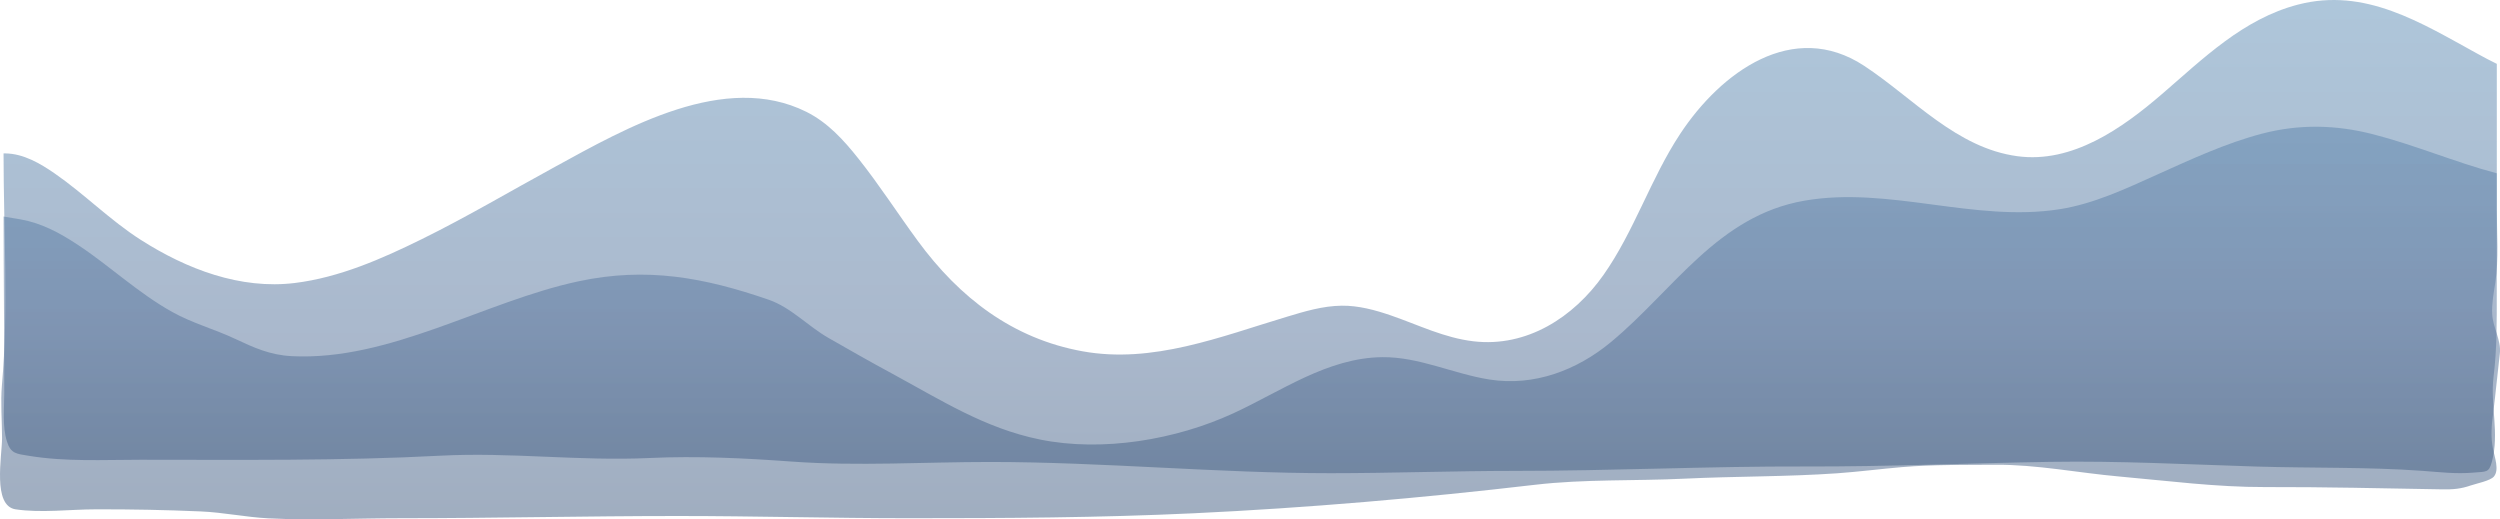 <svg xmlns="http://www.w3.org/2000/svg" xmlns:xlink="http://www.w3.org/1999/xlink" viewBox="0 0 1964.45 408.01"><defs><style>.cls-1{isolation:isolate;}.cls-2,.cls-3{opacity:0.5;mix-blend-mode:multiply;}.cls-2{fill:url(#linear-gradient);}.cls-3{fill:url(#linear-gradient-2);}</style><linearGradient id="linear-gradient" x1="982.23" y1="-70.48" x2="982.23" y2="607.95" gradientUnits="userSpaceOnUse"><stop offset="0" stop-color="#6196be"/><stop offset="0.49" stop-color="#56739b"/><stop offset="1" stop-color="#253e5e"/></linearGradient><linearGradient id="linear-gradient-2" x1="982.35" y1="-44.57" x2="982.35" y2="545.89" xlink:href="#linear-gradient"/></defs><title>montagnes-101</title><g class="cls-1"><g id="Calque_2" data-name="Calque 2"><g id="Calque_1-2" data-name="Calque 1"><path class="cls-2" d="M1946.76,42.23c-44.51-24.42-88.44-52.32-141.11-38.6-42.89,11.17-74.27,42.26-107.11,70.54-31.09,26.76-70.21,54.37-113.25,48.59-48-6.46-81.59-45.41-120.41-71C1409,15,1352.24,56.66,1320.19,105.29c-23.18,35.12-36,76.38-60.21,110.77-23.49,33.37-60.31,57-102,52.14-23-2.66-43.36-12.86-65-20.33-12.44-4.28-25.44-7.81-38.66-7.67-15,.18-29,4.45-43.26,8.74-52,15.6-105.26,37.08-160.37,27.11C795.73,266.12,754,234,721.21,189.32c-15.8-21.5-30.2-44-46.83-64.88-11.56-14.54-24-28.21-40.77-36.58C569.62,56,492.23,100.4,436.26,131c-34.88,19-69.14,39.34-104.8,56.9-31.41,15.49-64.79,30.16-99.76,34.46-42.89,5.26-85.09-10.92-121.11-33.91-24.2-15.46-44.23-36-67.75-52.25-11.37-7.84-24.41-15.47-38.58-15.66-.5,0-1,0-1.47,0,0,60.38,4,122.23-1.28,182.12-1.18,13.61.1,28,.1,41.63,0,14.16-7.71,53.15,10.62,55.93,20,3,43,0,63.15,0,27.2-.08,55.23.46,82.49,1.65,17.82.78,35.2,4.51,53,5.42,34.43,1.77,69.47-.09,104-.09,72.61,0,145.19-1.74,217.88-1.74,60.71,0,121.21,1.74,181.87,1.74,74.55,0,149-.37,223.45-3.88,89.36-4.22,179.14-12,268.06-22.39,38.91-4.54,78.55-2.92,117.62-4.81,39.89-1.94,80-1.45,119.85-4.22,17-1.19,34-3.43,50.92-4.85,24.65-2.08,49.13-1.66,73.94-1.84,32-.21,64.49,6.32,96.46,9.18,38.26,3.41,76.52,8.43,115,8.33,46.43-.12,92.93,1,139.15,1.8,8.4.14,14.59-.34,22.53-3.11,4-1.38,15.17-3.61,18-6.91,4.5-5.13.61-15.35-.61-21.44-2-9.78-1.18-18.81.09-28.49,2-15.5,3.41-31.46,5.24-46.73,1.26-10.43-5.53-20.49-6-31.14-.39-8.52,1.17-16.28,2.43-24.61,2.83-18.7,1.19-38.5,1.19-57.36V50.17C1956.78,47.64,1951.72,45,1946.76,42.23Z"/><path class="cls-3" d="M1864.36,105.41c-29-7.41-57.81-8-86.9-.39-28.72,7.58-55.67,20.14-82.72,32.3-24.5,11.05-49.62,22.9-76.31,27.08-67.14,10.51-134.07-18.28-200.54-6.71-68.21,11.85-102.54,70.07-152.13,111.18-26.56,22-60.11,34.84-95.21,29.38-28.44-4.43-55.38-17.93-84.51-17.6-42.82.47-79.48,26.89-117,44.16-45.1,20.76-102.6,30.52-151.76,20.57-43.53-8.8-78.27-31.26-116.45-51.9C684,284.4,667.59,275,651,265.55c-16.25-9.31-29.32-23.94-47.18-30.1-50.61-17.44-95.66-25.81-149-14.46-74,15.73-148.41,62.84-225.67,58.86-17-.88-29.72-6.69-44.62-13.7-16.18-7.59-33.3-12.16-49.16-21-27-15-49-36.19-74.69-53.08-14-9.22-28.08-16.78-44.7-19.72-4.4-.79-8.8-1.47-13.18-2.21,0,46.18.63,92.58.56,138.61,0,12.47-1.67,26.06,2.12,38.21,3,9.73,7.74,9.63,17.16,11.2,29,4.8,58.47,3.11,87.74,3.11,78.76,0,157.35.95,236-3.21,54.59-2.86,109.2,4.41,163.9,1.84,37.64-1.75,74.78.1,112.21,2.82,51.39,3.73,104.16.27,155.71.29,89.16.05,178.19,8.82,267.42,8.82,48.32,0,96.67-1.82,145-1.82,76.09,0,152-3.68,228.1-3.45,64,.19,128.12-2.6,192.09-3.63,54.15-.88,108,2,162,3.68,43.65,1.33,87,.26,130.44,3.35,13.51,1,26.66,2.62,40.47,1.4,10-.89,12,.22,14.3-8.31,6.2-23-1.41-44.46,1.39-67.24,2.71-21.88,2.49-43.44,2.49-65.5V136.17C1929.42,127.59,1897.26,113.8,1864.36,105.41Z"/></g></g></g></svg>